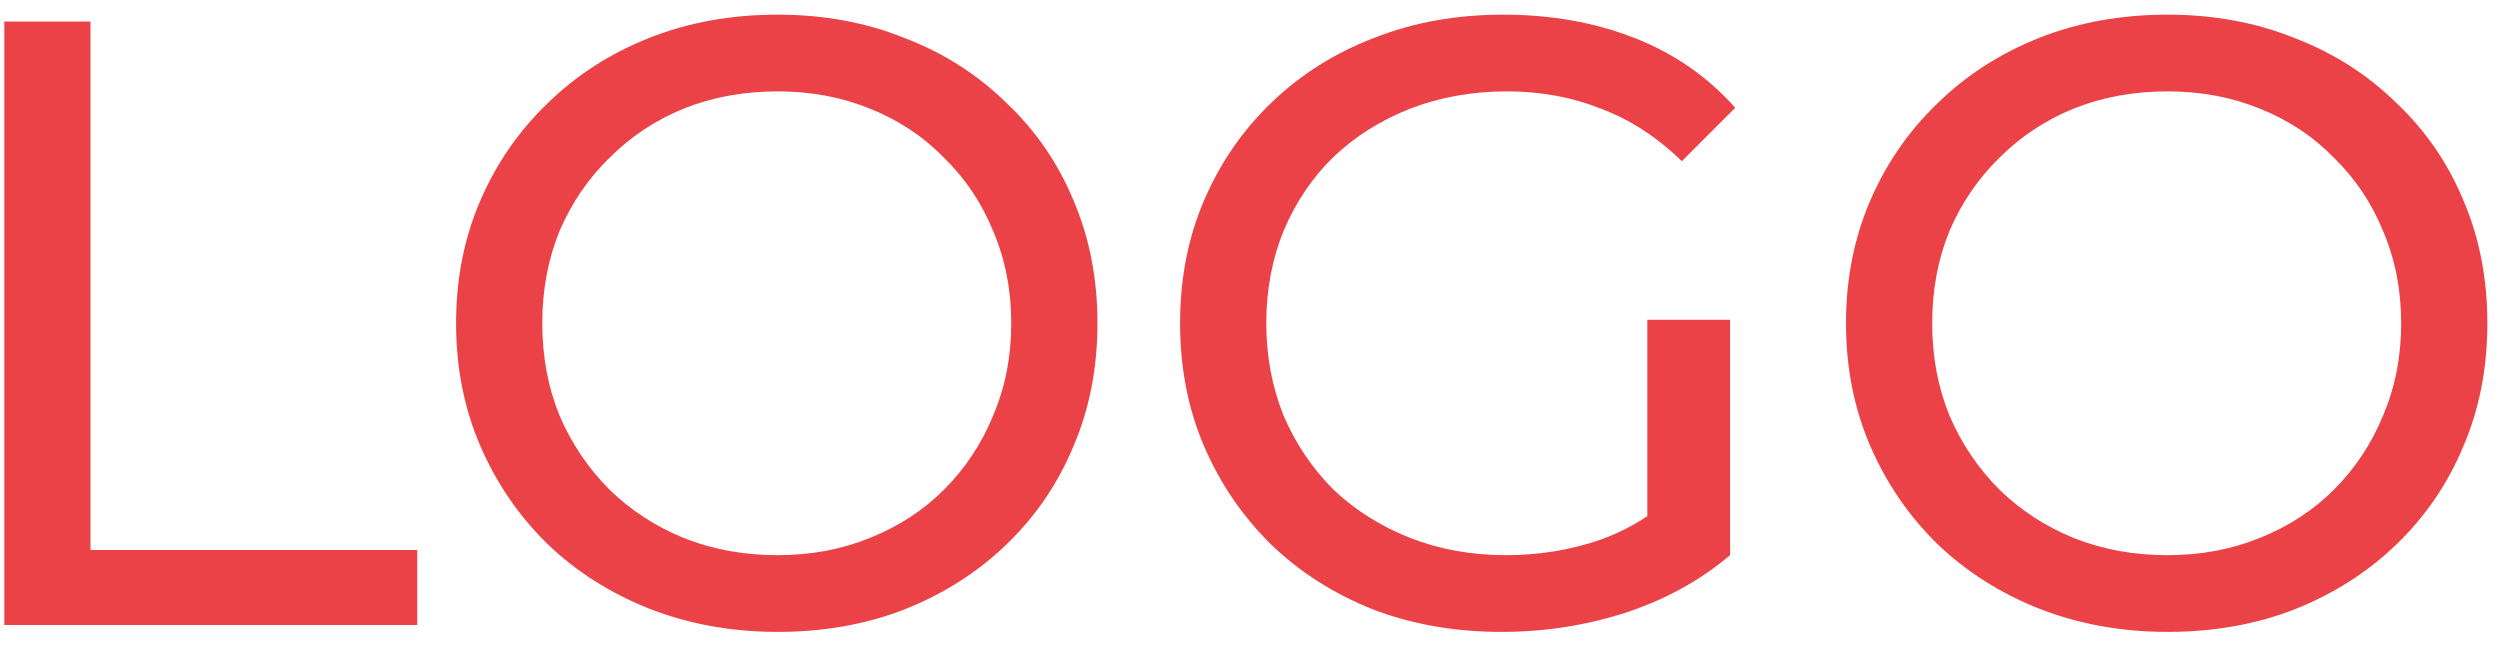 <svg width="116" height="30" viewBox="0 0 116 30" fill="none" xmlns="http://www.w3.org/2000/svg">
<path d="M0.2 29V1H4.2V25.52H19.36V29H0.2ZM36.082 29.32C33.949 29.32 31.962 28.96 30.122 28.24C28.309 27.52 26.735 26.52 25.402 25.24C24.069 23.933 23.029 22.413 22.282 20.68C21.535 18.947 21.162 17.053 21.162 15C21.162 12.947 21.535 11.053 22.282 9.32C23.029 7.587 24.069 6.08 25.402 4.8C26.735 3.493 28.309 2.48 30.122 1.76C31.936 1.04 33.922 0.68 36.082 0.68C38.215 0.68 40.175 1.04 41.962 1.76C43.776 2.453 45.349 3.453 46.682 4.76C48.042 6.04 49.082 7.547 49.802 9.28C50.549 11.013 50.922 12.92 50.922 15C50.922 17.08 50.549 18.987 49.802 20.72C49.082 22.453 48.042 23.973 46.682 25.28C45.349 26.56 43.776 27.56 41.962 28.28C40.175 28.973 38.215 29.32 36.082 29.32ZM36.082 25.76C37.629 25.76 39.056 25.493 40.362 24.96C41.696 24.427 42.842 23.68 43.802 22.72C44.789 21.733 45.549 20.587 46.082 19.28C46.642 17.973 46.922 16.547 46.922 15C46.922 13.453 46.642 12.027 46.082 10.72C45.549 9.413 44.789 8.28 43.802 7.32C42.842 6.333 41.696 5.573 40.362 5.04C39.056 4.507 37.629 4.24 36.082 4.24C34.509 4.24 33.056 4.507 31.722 5.04C30.416 5.573 29.269 6.333 28.282 7.32C27.296 8.28 26.522 9.413 25.962 10.72C25.429 12.027 25.162 13.453 25.162 15C25.162 16.547 25.429 17.973 25.962 19.28C26.522 20.587 27.296 21.733 28.282 22.72C29.269 23.68 30.416 24.427 31.722 24.96C33.056 25.493 34.509 25.76 36.082 25.76ZM69.676 29.32C67.516 29.32 65.529 28.973 63.716 28.28C61.903 27.56 60.329 26.56 58.996 25.28C57.663 23.973 56.623 22.453 55.876 20.72C55.129 18.987 54.756 17.08 54.756 15C54.756 12.92 55.129 11.013 55.876 9.28C56.623 7.547 57.663 6.04 58.996 4.76C60.356 3.453 61.943 2.453 63.756 1.76C65.569 1.04 67.569 0.68 69.756 0.68C71.969 0.68 73.996 1.04 75.836 1.76C77.676 2.48 79.236 3.56 80.516 5L78.036 7.48C76.889 6.36 75.636 5.547 74.276 5.04C72.943 4.507 71.489 4.24 69.916 4.24C68.316 4.24 66.823 4.507 65.436 5.04C64.076 5.573 62.889 6.32 61.876 7.28C60.889 8.24 60.116 9.387 59.556 10.72C59.023 12.027 58.756 13.453 58.756 15C58.756 16.52 59.023 17.947 59.556 19.28C60.116 20.587 60.889 21.733 61.876 22.72C62.889 23.68 64.076 24.427 65.436 24.96C66.796 25.493 68.276 25.76 69.876 25.76C71.369 25.76 72.796 25.533 74.156 25.08C75.543 24.6 76.823 23.813 77.996 22.72L80.276 25.76C78.889 26.933 77.263 27.827 75.396 28.44C73.556 29.027 71.649 29.32 69.676 29.32ZM76.436 25.24V14.84H80.276V25.76L76.436 25.24ZM100.574 29.32C98.441 29.32 96.454 28.96 94.614 28.24C92.801 27.52 91.228 26.52 89.894 25.24C88.561 23.933 87.521 22.413 86.774 20.68C86.028 18.947 85.654 17.053 85.654 15C85.654 12.947 86.028 11.053 86.774 9.32C87.521 7.587 88.561 6.08 89.894 4.8C91.228 3.493 92.801 2.48 94.614 1.76C96.428 1.04 98.414 0.68 100.574 0.68C102.708 0.68 104.668 1.04 106.454 1.76C108.268 2.453 109.841 3.453 111.174 4.76C112.534 6.04 113.574 7.547 114.294 9.28C115.041 11.013 115.414 12.92 115.414 15C115.414 17.08 115.041 18.987 114.294 20.72C113.574 22.453 112.534 23.973 111.174 25.28C109.841 26.56 108.268 27.56 106.454 28.28C104.668 28.973 102.708 29.32 100.574 29.32ZM100.574 25.76C102.121 25.76 103.548 25.493 104.854 24.96C106.188 24.427 107.334 23.68 108.294 22.72C109.281 21.733 110.041 20.587 110.574 19.28C111.134 17.973 111.414 16.547 111.414 15C111.414 13.453 111.134 12.027 110.574 10.72C110.041 9.413 109.281 8.28 108.294 7.32C107.334 6.333 106.188 5.573 104.854 5.04C103.548 4.507 102.121 4.24 100.574 4.24C99.001 4.24 97.548 4.507 96.214 5.04C94.908 5.573 93.761 6.333 92.774 7.32C91.788 8.28 91.014 9.413 90.454 10.72C89.921 12.027 89.654 13.453 89.654 15C89.654 16.547 89.921 17.973 90.454 19.28C91.014 20.587 91.788 21.733 92.774 22.72C93.761 23.68 94.908 24.427 96.214 24.96C97.548 25.493 99.001 25.76 100.574 25.76Z" fill="#EB4247"/>
</svg>
